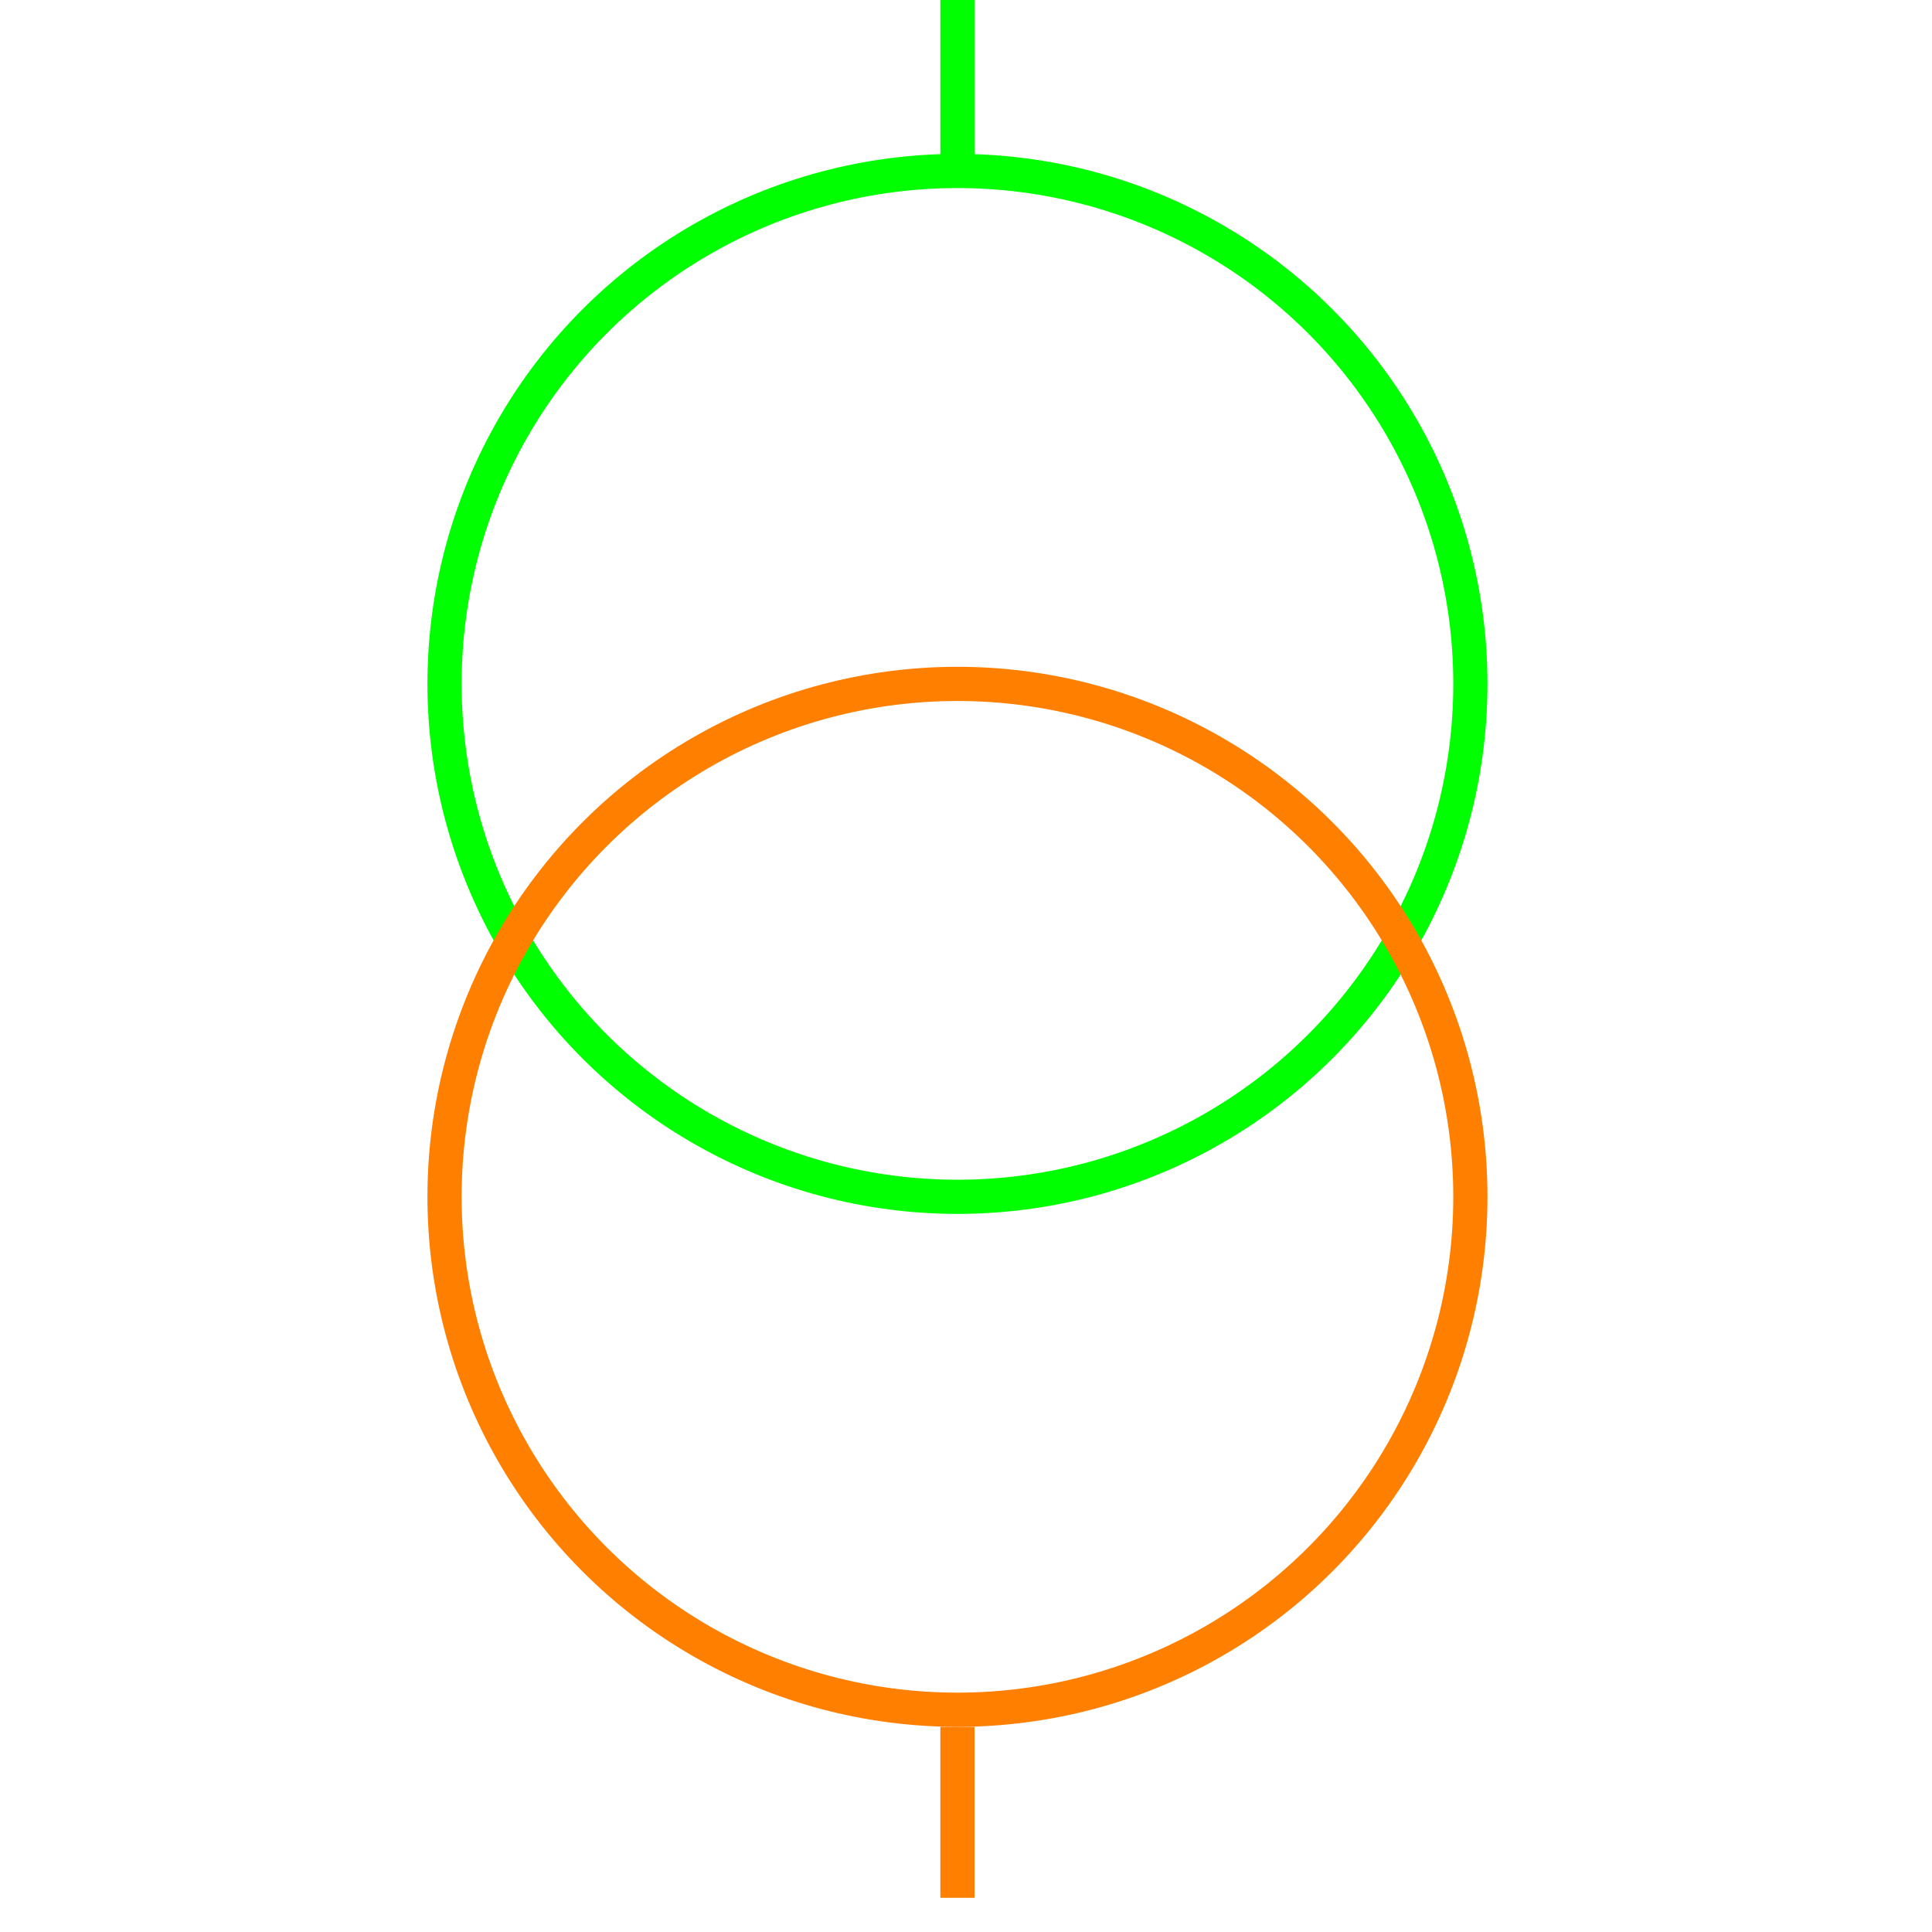 <svg xmlns="http://www.w3.org/2000/svg" height="113" width="113">
<g>
  <title>Layer 1</title>
  <ellipse cx="56" cy="40" fill="none" id="svg_5" rx="30" ry="30" stroke="#00FF00" stroke-width="2"></ellipse>
  <ellipse cx="56" cy="70" fill="none" id="svg_8" rx="30" ry="30" stroke="#FF7F00" stroke-width="2"></ellipse>
  <line fill="none" id="svg_3" stroke="#00FF00" stroke-width="2" x1="56" x2="56" y1="0" y2="10"></line>
  <line fill="none" id="svg_6" stroke="#FF7F00" stroke-width="2" x1="56" x2="56" y1="101" y2="111"></line>
 </g>
</svg>